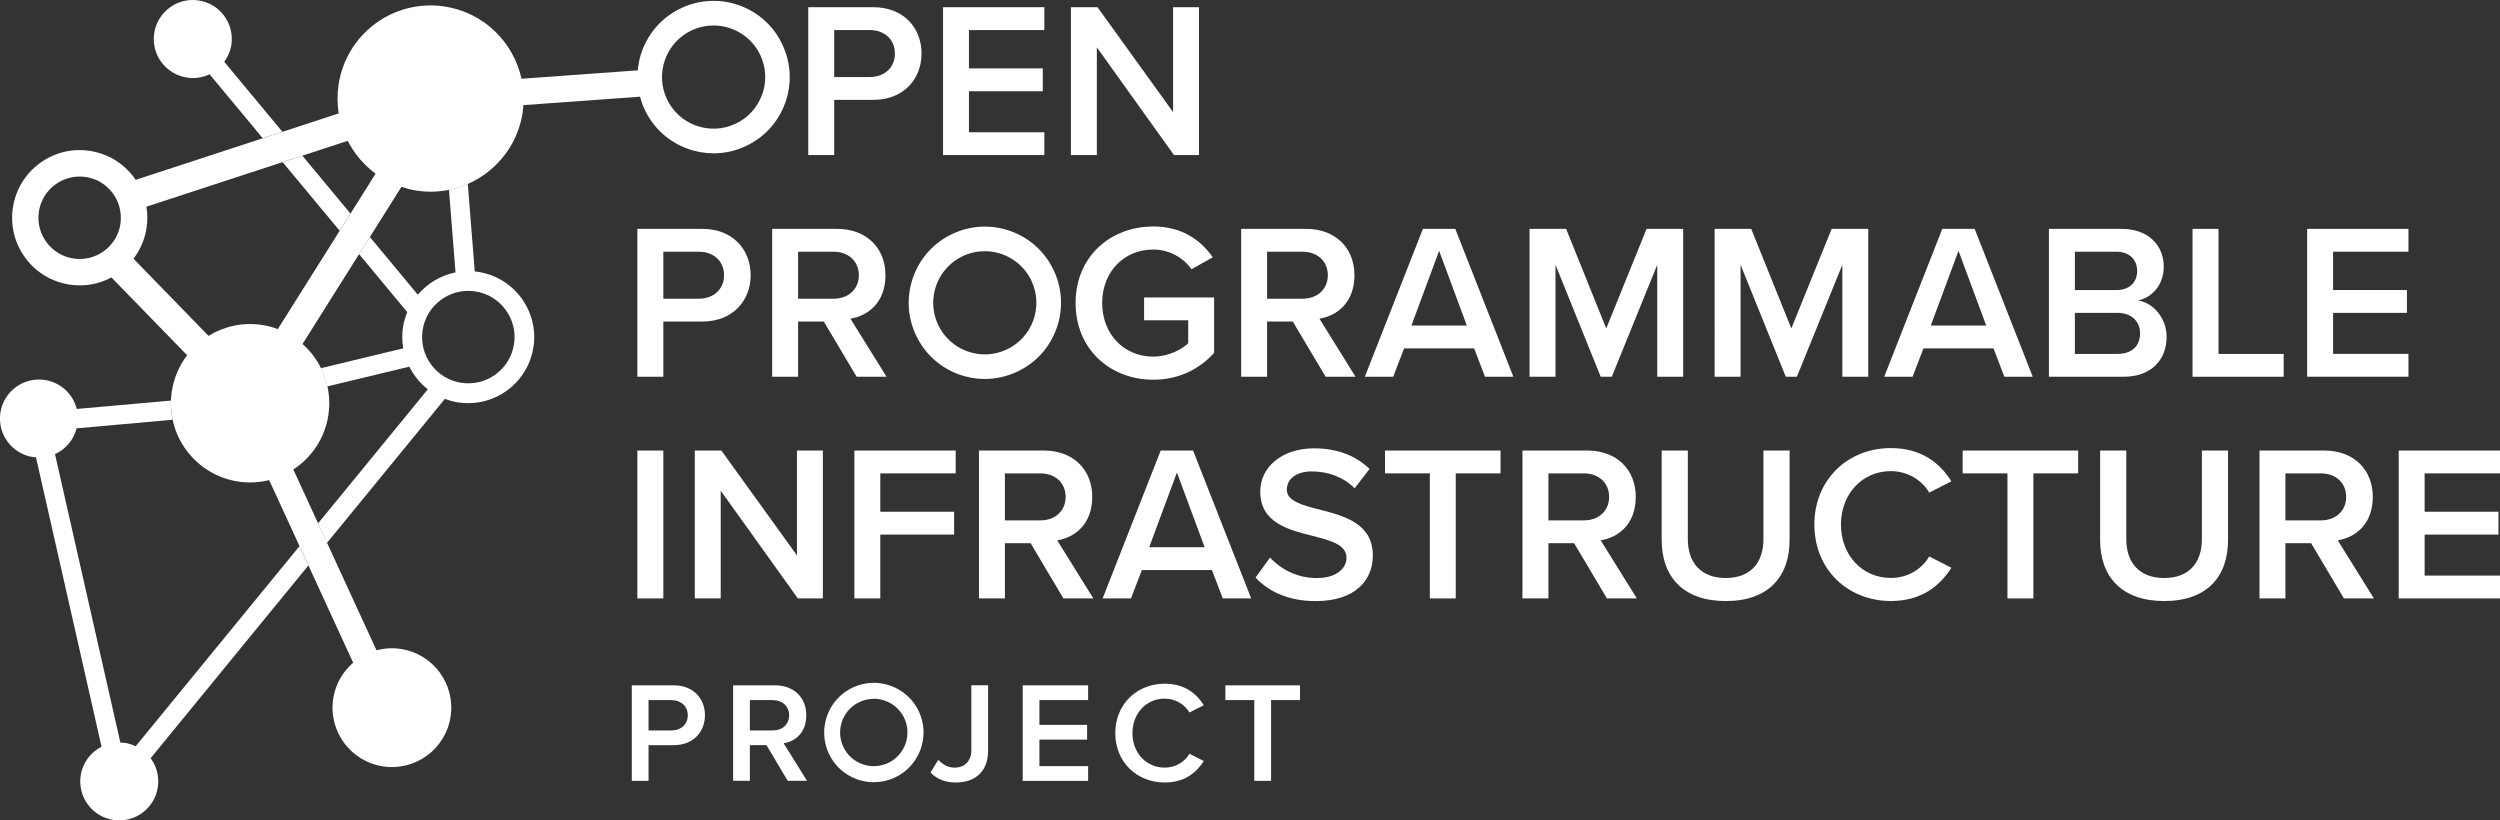 <?xml version="1.0" encoding="UTF-8"?><svg id="a" xmlns="http://www.w3.org/2000/svg" viewBox="0 0 600 196.92"><rect x="0" y="0" width="600" height="196.92" fill="#333333" stroke="none"/><defs><style>.b{fill:#fff;}</style></defs><g><path class="b" d="M193.98,37.22V1.73h15.59c7.45,0,11.6,5.11,11.6,11.12s-4.2,11.12-11.6,11.12h-9.36v13.25h-6.23Zm14.74-30.01h-8.51v11.28h8.51c3.51,0,6.06-2.23,6.06-5.64s-2.55-5.64-6.06-5.64Z"/><path class="b" d="M226.33,37.22V1.73h24.31V7.21h-18.09v9.21h17.72v5.48h-17.72v9.84h18.09v5.48h-24.31Z"/><path class="b" d="M281.76,37.22l-18.52-25.86v25.86h-6.22V1.73h6.38l18.14,25.17V1.73h6.22V37.22h-6.01Z"/><path class="b" d="M152.97,90.42V54.93h15.59c7.45,0,11.6,5.11,11.6,11.12s-4.2,11.12-11.6,11.12h-9.36v13.25h-6.23Zm14.74-30.01h-8.51v11.28h8.51c3.51,0,6.06-2.23,6.06-5.64s-2.55-5.64-6.06-5.64Z"/><path class="b" d="M205.59,90.42l-7.88-13.25h-6.17v13.25h-6.22V54.93h15.59c7.02,0,11.6,4.57,11.6,11.12s-4.15,9.74-8.41,10.43l8.67,13.94h-7.18Zm-5.54-30.01h-8.51v11.28h8.51c3.51,0,6.07-2.23,6.07-5.64s-2.55-5.64-6.07-5.64Z"/><path class="b" d="M276.76,54.35c6.92,0,11.44,3.3,14.31,7.4l-5.11,2.87c-1.86-2.66-5.21-4.73-9.2-4.73-7.02,0-12.24,5.37-12.24,12.82s5.21,12.88,12.24,12.88c3.62,0,6.81-1.7,8.41-3.19v-5.53h-10.59v-5.48h16.81v13.3c-3.51,3.89-8.46,6.44-14.63,6.44-10.27,0-18.62-7.29-18.62-18.41s8.35-18.36,18.62-18.36Z"/><path class="b" d="M318.15,90.42l-7.88-13.25h-6.17v13.25h-6.22V54.93h15.59c7.02,0,11.6,4.57,11.6,11.12s-4.15,9.74-8.41,10.43l8.67,13.94h-7.18Zm-5.54-30.01h-8.51v11.28h8.51c3.51,0,6.07-2.23,6.07-5.64s-2.55-5.64-6.07-5.64Z"/><path class="b" d="M356.4,90.42l-2.61-6.81h-16.81l-2.61,6.81h-6.81l13.94-35.49h7.77l13.94,35.49h-6.81Zm-11.01-30.22l-6.65,17.93h13.3l-6.65-17.93Z"/><path class="b" d="M397.74,90.42v-26.87l-10.91,26.87h-2.66l-10.85-26.87v26.87h-6.23V54.93h8.78l9.63,23.89,9.68-23.89h8.78v35.49h-6.23Z"/><path class="b" d="M442.16,90.42v-26.87l-10.91,26.87h-2.66l-10.85-26.87v26.87h-6.23V54.93h8.78l9.63,23.89,9.68-23.89h8.78v35.49h-6.23Z"/><path class="b" d="M481.05,90.42l-2.61-6.81h-16.81l-2.61,6.81h-6.81l13.94-35.49h7.77l13.94,35.49h-6.81Zm-11.01-30.22l-6.65,17.93h13.3l-6.65-17.93Z"/><path class="b" d="M491.74,90.42V54.93h17.45c6.49,0,10.11,4.04,10.11,9.04,0,4.47-2.87,7.45-6.17,8.14,3.78,.58,6.86,4.36,6.86,8.73,0,5.48-3.67,9.58-10.32,9.58h-17.93Zm6.23-20.8h9.95c3.19,0,5-1.91,5-4.58s-1.81-4.63-5-4.63h-9.95v9.2Zm0,15.32h10.22c3.41,0,5.43-1.86,5.43-4.95,0-2.66-1.86-4.9-5.43-4.9h-10.22v9.84Z"/><path class="b" d="M526.21,90.42V54.93h6.23v30.01h15.64v5.48h-21.87Z"/><path class="b" d="M553.72,90.42V54.93h24.31v5.48h-18.09v9.2h17.72v5.48h-17.72v9.84h18.09v5.48h-24.31Z"/><path class="b" d="M152.97,143.62v-35.49h6.23v35.49h-6.23Z"/><path class="b" d="M191.49,143.62l-18.52-25.86v25.86h-6.22v-35.49h6.38l18.14,25.17v-25.17h6.22v35.49h-6.01Z"/><path class="b" d="M205.05,143.62v-35.49h24.31v5.48h-18.09v9.21h17.72v5.48h-17.72v15.32h-6.22Z"/><path class="b" d="M255.22,143.62l-7.87-13.25h-6.17v13.25h-6.23v-35.49h15.59c7.02,0,11.6,4.57,11.6,11.12s-4.15,9.74-8.41,10.43l8.67,13.94h-7.18Zm-5.53-30.01h-8.51v11.28h8.51c3.51,0,6.06-2.23,6.06-5.64s-2.55-5.64-6.06-5.64Z"/><path class="b" d="M293.47,143.62l-2.61-6.81h-16.81l-2.61,6.81h-6.81l13.94-35.49h7.77l13.94,35.49h-6.81Zm-11.01-30.22l-6.65,17.93h13.3l-6.65-17.93Z"/><path class="b" d="M304.8,133.83c2.45,2.61,6.28,4.9,11.23,4.9s7.13-2.5,7.13-4.84c0-3.19-3.78-4.15-8.09-5.27-5.8-1.44-12.61-3.14-12.61-10.64,0-5.85,5.16-10.38,12.93-10.38,5.54,0,10,1.76,13.3,4.95l-3.57,4.63c-2.77-2.77-6.54-4.04-10.27-4.04s-6.01,1.76-6.01,4.42,3.62,3.67,7.82,4.73c5.85,1.49,12.82,3.3,12.82,11.01,0,5.91-4.15,10.96-13.73,10.96-6.54,0-11.28-2.29-14.42-5.64l3.46-4.79Z"/><path class="b" d="M343.16,143.62v-30.01h-10.75v-5.48h27.72v5.48h-10.75v30.01h-6.22Z"/><path class="b" d="M385.66,143.62l-7.87-13.25h-6.17v13.25h-6.23v-35.49h15.59c7.02,0,11.6,4.57,11.6,11.12s-4.15,9.74-8.41,10.43l8.67,13.94h-7.18Zm-5.53-30.01h-8.51v11.28h8.51c3.51,0,6.06-2.23,6.06-5.64s-2.55-5.64-6.06-5.64Z"/><path class="b" d="M398.8,108.13h6.28v21.28c0,5.64,3.14,9.31,9.1,9.31s9.04-3.67,9.04-9.31v-21.28h6.28v21.44c0,8.83-5.05,14.68-15.32,14.68s-15.38-5.9-15.38-14.63v-21.49Z"/><path class="b" d="M435.45,125.9c0-10.91,8.14-18.36,18.36-18.36,7.45,0,11.86,3.72,14.52,7.98l-5.32,2.71c-1.7-2.93-5.11-5.16-9.21-5.16-6.76,0-11.97,5.37-11.97,12.82s5.21,12.82,11.97,12.82c4.1,0,7.5-2.18,9.21-5.16l5.32,2.71c-2.71,4.26-7.07,7.98-14.52,7.98-10.22,0-18.36-7.45-18.36-18.36Z"/><path class="b" d="M481.79,143.62v-30.01h-10.75v-5.48h27.72v5.48h-10.75v30.01h-6.22Z"/><path class="b" d="M504.03,108.13h6.28v21.28c0,5.64,3.14,9.31,9.1,9.31s9.04-3.67,9.04-9.31v-21.28h6.28v21.44c0,8.83-5.05,14.68-15.32,14.68s-15.38-5.9-15.38-14.63v-21.49Z"/><path class="b" d="M562.55,143.62l-7.88-13.25h-6.17v13.25h-6.22v-35.49h15.59c7.02,0,11.6,4.57,11.6,11.12s-4.15,9.74-8.41,10.43l8.67,13.94h-7.18Zm-5.54-30.01h-8.51v11.28h8.51c3.51,0,6.07-2.23,6.07-5.64s-2.55-5.64-6.07-5.64Z"/><path class="b" d="M575.69,143.62v-35.49h24.31v5.48h-18.09v9.21h17.72v5.48h-17.72v9.84h18.09v5.48h-24.31Z"/><path class="b" d="M151.63,187.4v-22.92h10.07c4.81,0,7.49,3.3,7.49,7.18s-2.71,7.18-7.49,7.18h-6.05v8.56h-4.02Zm9.52-19.38h-5.5v7.29h5.5c2.27,0,3.92-1.44,3.92-3.64s-1.65-3.64-3.92-3.64Z"/><path class="b" d="M189.05,187.4l-5.09-8.56h-3.99v8.56h-4.02v-22.92h10.07c4.54,0,7.49,2.95,7.49,7.18s-2.68,6.29-5.43,6.73l5.6,9h-4.64Zm-3.58-19.38h-5.5v7.29h5.5c2.27,0,3.92-1.44,3.92-3.64s-1.65-3.64-3.92-3.64Z"/><path class="b" d="M225.18,182.34c.93,1,2.16,1.89,3.92,1.89,2.48,0,4.02-1.65,4.02-4.16v-15.6h4.02v15.67c0,5.22-3.3,7.66-7.73,7.66-2.37,0-4.47-.69-6.08-2.4l1.86-3.06Z"/><path class="b" d="M245.45,187.4v-22.92h15.7v3.54h-11.69v5.95h11.44v3.54h-11.44v6.36h11.69v3.54h-15.7Z"/><path class="b" d="M267.67,175.95c0-7.04,5.26-11.86,11.86-11.86,4.81,0,7.66,2.41,9.38,5.16l-3.44,1.75c-1.1-1.89-3.3-3.33-5.95-3.33-4.36,0-7.73,3.47-7.73,8.28s3.37,8.28,7.73,8.28c2.65,0,4.85-1.41,5.95-3.33l3.44,1.75c-1.75,2.75-4.57,5.15-9.38,5.15-6.6,0-11.86-4.81-11.86-11.86Z"/><path class="b" d="M301.03,187.4v-19.38h-6.94v-3.54h17.91v3.54h-6.94v19.38h-4.02Z"/></g><g><path class="b" d="M114.73,65.23c-.26-.04-.53-.05-.79-.08l-1.67-21.05c-1.44,.63-2.96,1.11-4.52,1.43l1.57,19.85c-3.55,.71-6.73,2.62-9.04,5.35l-11.52-13.86-2.59,4.11,11.57,13.93c-.47,1.16-.83,2.38-1.03,3.67-.25,1.71-.21,3.4,.07,5.02l-19.77,4.76c.69,1.38,1.21,2.85,1.54,4.38l19.68-4.74c1.06,2.11,2.58,3.97,4.45,5.43l-26.36,32.2,2.15,4.67,28.3-34.57c1.04,.39,2.13,.69,3.27,.86,.79,.12,1.57,.17,2.34,.17,7.71,0,14.49-5.66,15.66-13.51,1.29-8.64-4.7-16.72-13.34-18.01Zm8.64,17.31c-.44,2.93-1.99,5.52-4.37,7.28-2.38,1.76-5.31,2.49-8.24,2.06-2.93-.44-5.52-1.99-7.28-4.37s-2.5-5.31-2.06-8.24,1.99-5.52,4.37-7.28c1.93-1.43,4.22-2.18,6.58-2.18,.55,0,1.1,.04,1.66,.12,2.93,.44,5.52,1.99,7.28,4.37s2.5,5.31,2.06,8.24Z"/><polygon class="b" points="72.56 37.36 67.83 38.91 81.52 55.38 84.11 51.26 72.56 37.36"/><path class="b" d="M44.9,18.63c1.91,.29,3.78-.03,5.4-.81l12.76,15.36,4.72-1.55-13.96-16.8c.86-1.18,1.48-2.55,1.71-4.09,.76-5.12-2.77-9.88-7.88-10.64-5.12-.76-9.88,2.77-10.64,7.88-.76,5.12,2.77,9.88,7.88,10.64Z"/><path class="b" d="M74.03,135.74l-2.15-4.67-39.32,48.03c-.8-.37-1.64-.67-2.55-.81-.38-.06-.75-.04-1.12-.05L13.2,108.99c2.52-1.14,4.45-3.37,5.18-6.19l23.06-2.06c-.32-1.49-.47-3.03-.42-4.6l-22.59,2.01c-.9-3.55-3.85-6.38-7.7-6.96-5.12-.76-9.88,2.77-10.64,7.88s2.77,9.88,7.88,10.64c.22,.03,.44,.01,.66,.03l15.74,69.47c-2.6,1.33-4.55,3.83-5.01,6.94-.76,5.12,2.77,9.88,7.88,10.64,5.12,.76,9.88-2.77,10.64-7.88,.38-2.55-.31-5.01-1.73-6.94l37.86-46.26Z"/></g><path class="b" d="M236.37,90.96c-2.11,0-4.23-.37-6.27-1.12-4.59-1.67-8.25-5.03-10.3-9.46-2.06-4.43-2.27-9.39-.6-13.98,1.67-4.59,5.03-8.25,9.46-10.3,4.43-2.06,9.39-2.27,13.97-.6,4.59,1.67,8.25,5.03,10.3,9.46,2.06,4.42,2.27,9.39,.6,13.97-1.67,4.59-5.03,8.25-9.46,10.3h0c-2.45,1.14-5.07,1.72-7.7,1.72Zm-.03-30.67c-1.75,0-3.52,.37-5.21,1.15-3,1.4-5.28,3.88-6.41,6.98s-.99,6.47,.4,9.47c1.4,3,3.88,5.28,6.98,6.41,3.11,1.14,6.47,.99,9.47-.4h0c3-1.4,5.28-3.88,6.41-6.98s.99-6.47-.4-9.47c-2.1-4.51-6.58-7.16-11.25-7.16Z"/><path class="b" d="M187.82,10.78c-2.06-4.43-5.72-7.79-10.3-9.46-4.58-1.67-9.55-1.46-13.97,.6-4.42,2.06-7.78,5.72-9.46,10.3-.56,1.52-.88,3.09-1.02,4.66l-27.91,2.02c-1.92-8.81-9.08-15.95-18.52-17.35-12.21-1.82-23.57,6.6-25.39,18.81-.35,2.34-.31,4.65,.04,6.86l-48.74,15.95c-.13-.19-.24-.38-.38-.57-2.58-3.48-6.36-5.75-10.65-6.39-4.28-.65-8.57,.43-12.04,3.01-3.48,2.58-5.75,6.36-6.39,10.65-.64,4.29,.43,8.57,3.01,12.05,2.58,3.48,6.36,5.75,10.65,6.39h0c.81,.12,1.62,.18,2.42,.18,2.65,0,5.24-.66,7.57-1.91l18.17,18.68c-1.88,2.47-3.19,5.43-3.68,8.72-1.55,10.38,5.62,20.05,16,21.6,2.54,.38,5.03,.23,7.37-.35l20.16,43.82c-2.5,2.15-4.28,5.17-4.8,8.69-1.16,7.79,4.21,15.04,12,16.2,7.79,1.16,15.04-4.21,16.19-12,1.16-7.79-4.21-15.04-12-16.2-2-.3-3.96-.16-5.79,.33l-19.96-43.39c4.39-2.87,7.59-7.51,8.42-13.1,.98-6.6-1.56-12.9-6.21-17.02l23.74-37.72c1.19,.39,2.42,.73,3.7,.92,12.21,1.82,23.57-6.6,25.39-18.81,.09-.58,.13-1.15,.17-1.72l28-2.02c.27,1.02,.62,2.03,1.08,3.01,2.06,4.43,5.72,7.78,10.3,9.46,2.04,.75,4.16,1.12,6.27,1.12,2.63,0,5.25-.58,7.7-1.72,4.43-2.06,7.79-5.72,9.46-10.3,1.67-4.59,1.46-9.55-.6-13.97ZM28.91,53.72c-.39,2.61-1.77,4.92-3.9,6.49-2.13,1.57-4.72,2.22-7.35,1.84-2.61-.39-4.92-1.77-6.49-3.9-1.57-2.12-2.22-4.73-1.84-7.35,.8-5.4,5.86-9.11,11.24-8.33,2.61,.39,4.92,1.77,6.49,3.9,1.57,2.12,2.22,4.73,1.84,7.35Zm37.76,25.26c-1.22-.46-2.51-.8-3.85-1-4.62-.69-9.09,.36-12.77,2.63l-18.01-18.52c1.64-2.15,2.73-4.69,3.14-7.44,.25-1.7,.23-3.39-.04-5.04l48.32-15.81c1.58,3.1,3.87,5.8,6.69,7.88l-23.47,37.3ZM182.89,22.74c-1.13,3.11-3.41,5.59-6.41,6.98h0c-3,1.4-6.36,1.54-9.47,.41-3.11-1.13-5.59-3.41-6.98-6.41-1.39-3-1.54-6.36-.4-9.47s3.41-5.59,6.41-6.98c1.69-.78,3.46-1.15,5.21-1.15,4.67,0,9.15,2.65,11.25,7.16,1.39,3,1.54,6.36,.4,9.47Z"/><path class="b" d="M209.72,187.74c-1.38,0-2.76-.24-4.09-.73-2.99-1.09-5.38-3.28-6.72-6.17-2.77-5.96-.18-13.07,5.78-15.85,5.96-2.78,13.07-.18,15.85,5.78,2.77,5.96,.18,13.07-5.78,15.84h0c-1.6,.75-3.31,1.12-5.03,1.12Zm-.02-20.02c-1.14,0-2.3,.24-3.4,.75-4.04,1.88-5.8,6.7-3.92,10.74,.91,1.96,2.53,3.44,4.56,4.18,2.03,.74,4.23,.64,6.18-.27h0c4.04-1.88,5.8-6.7,3.92-10.74-1.37-2.94-4.3-4.68-7.35-4.68Z"/></svg>
